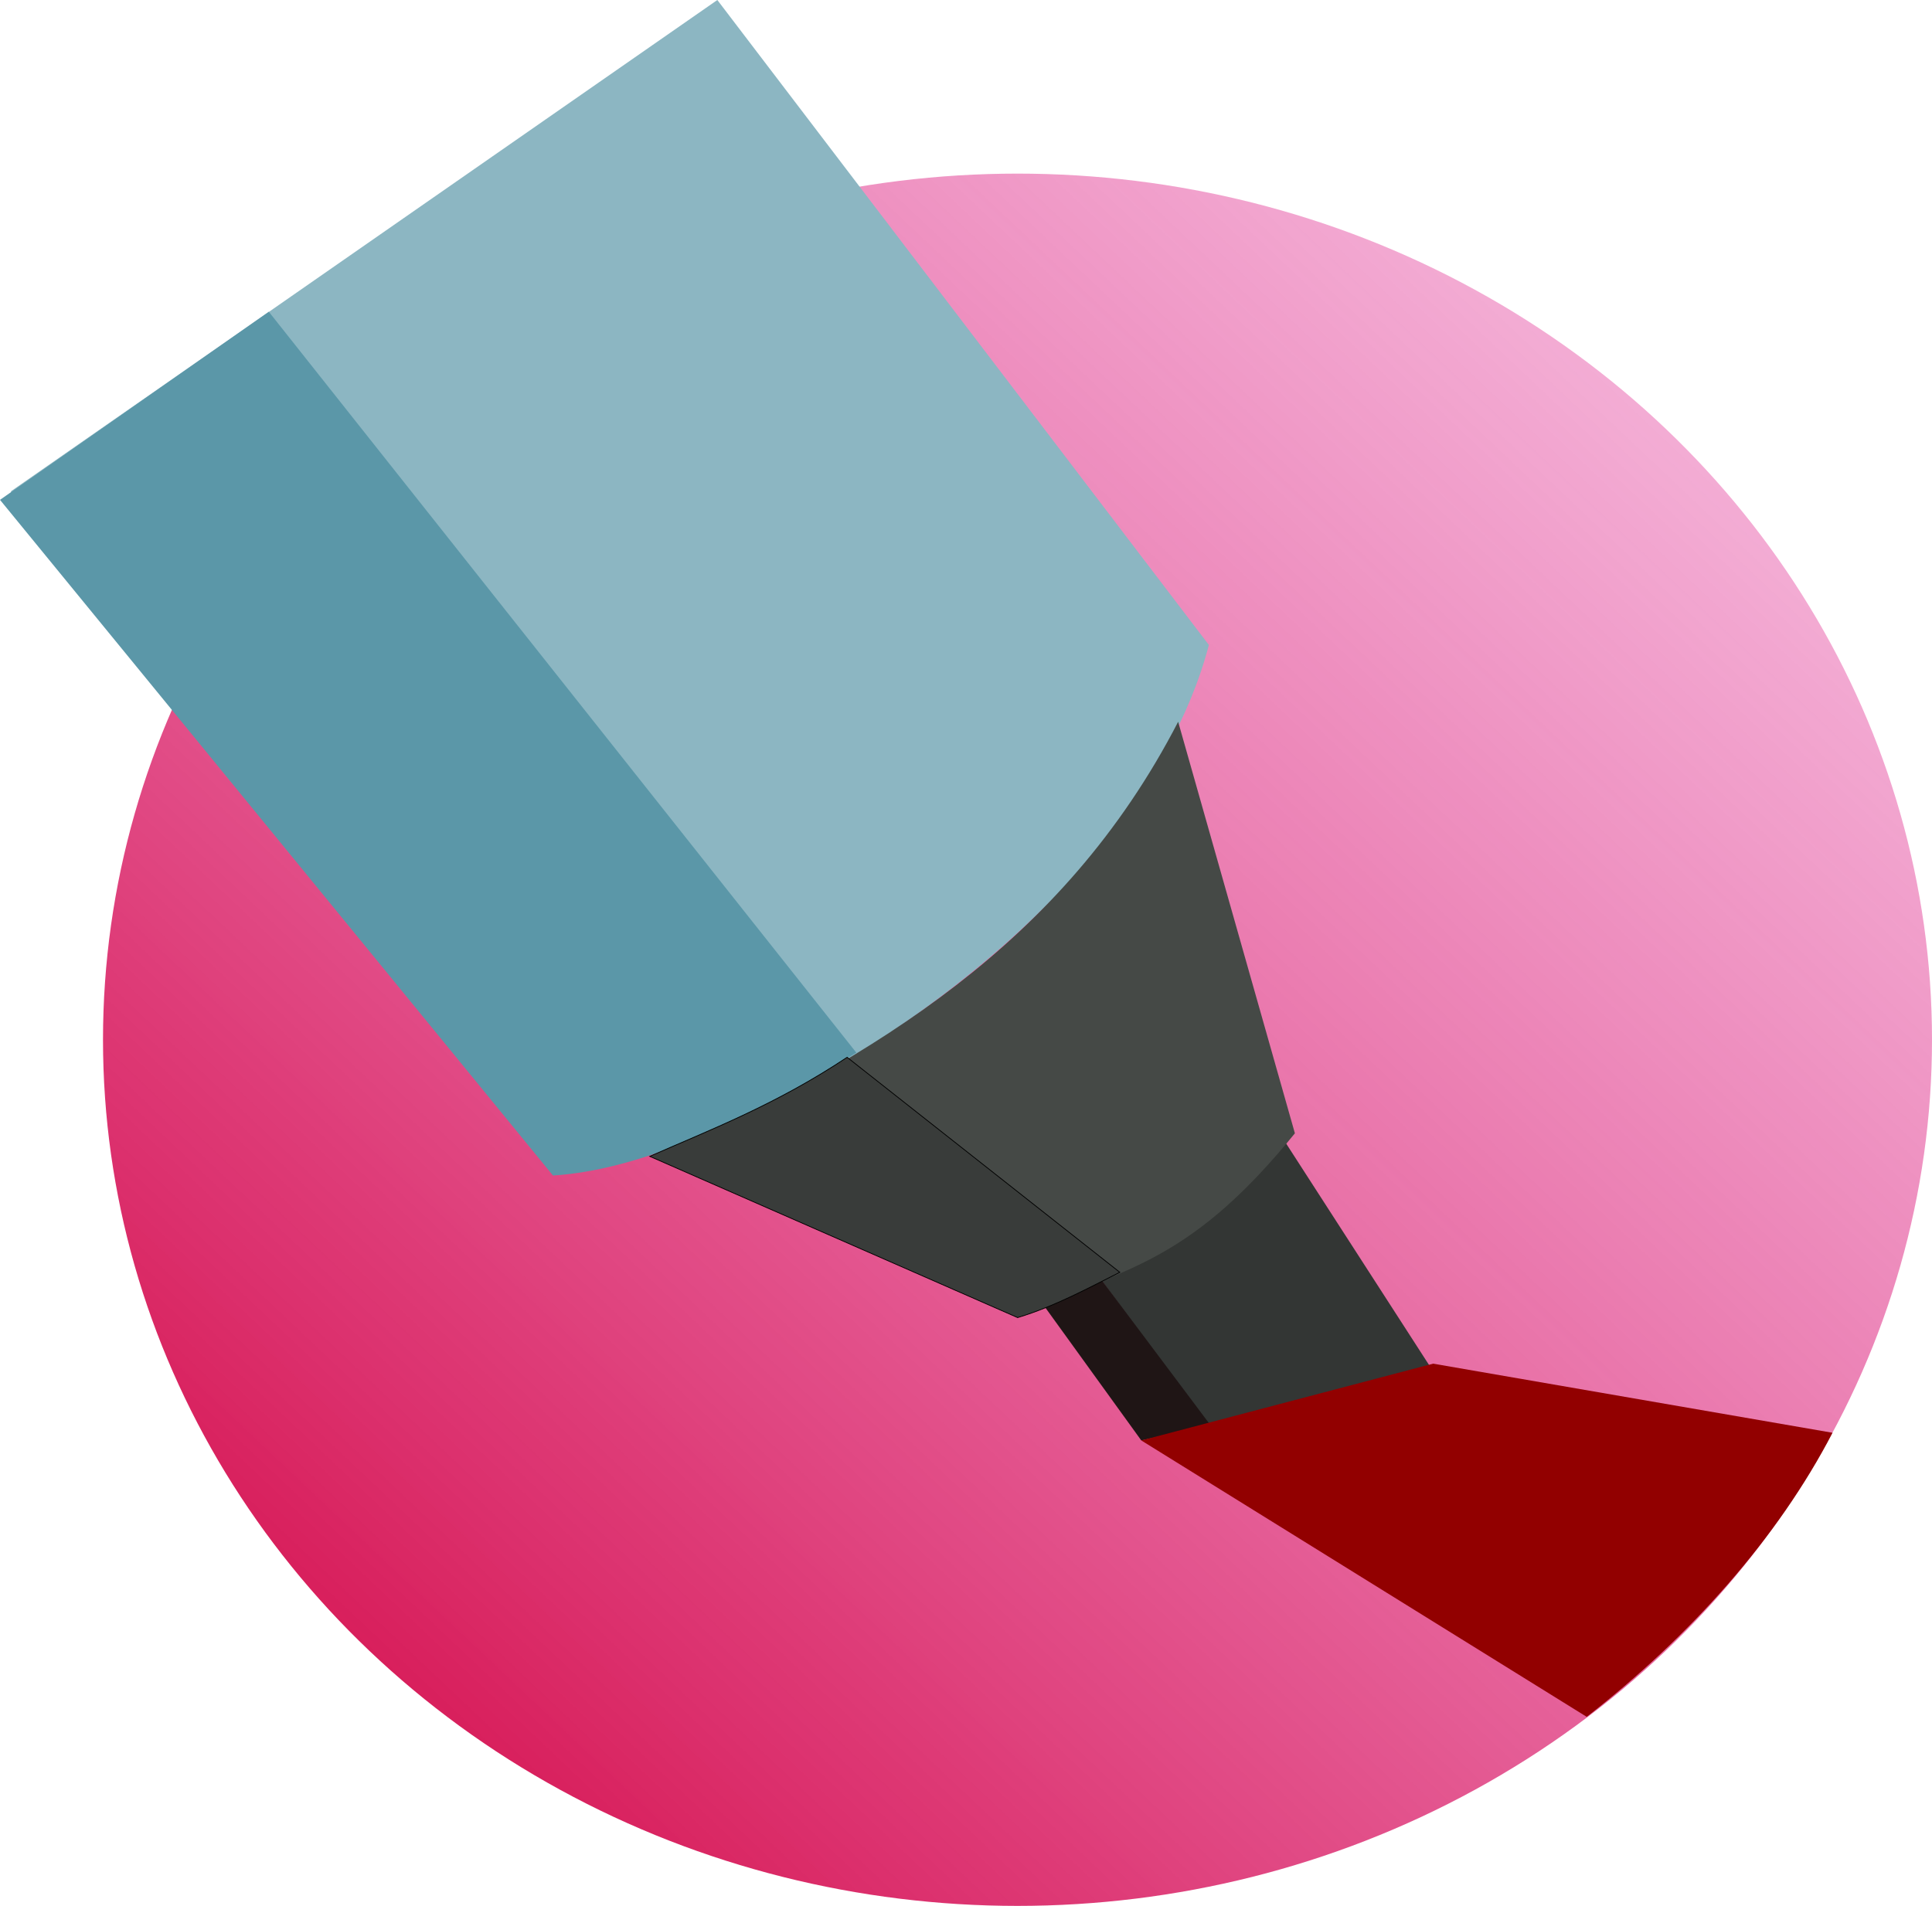 <?xml version="1.0" encoding="UTF-8" standalone="no"?>
<!-- Created with Inkscape (http://www.inkscape.org/) -->

<svg
   xmlns:dc="http://purl.org/dc/elements/1.1/"
   xmlns:cc="http://creativecommons.org/ns#"
   xmlns:rdf="http://www.w3.org/1999/02/22-rdf-syntax-ns#"
   xmlns:svg="http://www.w3.org/2000/svg"
   xmlns="http://www.w3.org/2000/svg"
   xmlns:xlink="http://www.w3.org/1999/xlink"
   xmlns:sodipodi="http://sodipodi.sourceforge.net/DTD/sodipodi-0.dtd"
   xmlns:inkscape="http://www.inkscape.org/namespaces/inkscape"
   width="2515.535"
   height="2482.198"
   viewBox="0 0 2515.535 2482.198"
   version="1.1"
   id="SVGRoot"
   inkscape:version="0.92.2 2405546, 2018-03-11"
   sodipodi:docname="logo.svg">
  <sodipodi:namedview
     id="base"
     pagecolor="#ffffff"
     bordercolor="#ffffff"
     borderopacity="0"
     inkscape:pageopacity="0.0"
     inkscape:pageshadow="2"
     inkscape:zoom="0.22627417"
     inkscape:cx="793.8957"
     inkscape:cy="1528.1027"
     inkscape:document-units="px"
     inkscape:current-layer="layer1"
     showgrid="true"
     inkscape:window-width="1920"
     inkscape:window-height="1016"
     inkscape:window-x="0"
     inkscape:window-y="27"
     inkscape:window-maximized="1"
     showguides="false">
    <inkscape:grid
       type="xygrid"
       id="grid26"
       originx="-9654"
       originy="-113.803" />
  </sodipodi:namedview>
  <defs
     id="defs10">
    <linearGradient
       inkscape:collect="always"
       id="linearGradient4930">
      <stop
         style="stop-color:#d81e5b;stop-opacity:1"
         offset="0"
         id="stop4926" />
      <stop
         style="stop-color:#ea4ec5;stop-opacity:0"
         offset="1"
         id="stop4928" />
    </linearGradient>
    <linearGradient
       inkscape:collect="always"
       xlink:href="#linearGradient4930"
       id="linearGradient4969"
       gradientUnits="userSpaceOnUse"
       x1="10240"
       y1="280"
       x2="13000"
       y2="-2640" />
  </defs>
  <g
     id="layer1"
     inkscape:groupmode="layer"
     inkscape:label="Layer 1"
     transform="translate(-9654,1996)">
    <ellipse
       style="opacity:1;fill:url(#linearGradient4969);fill-opacity:1;stroke:none;stroke-width:5;stroke-miterlimit:4;stroke-dasharray:none;stroke-opacity:1"
       id="path4697-6"
       cx="10978.823"
       cy="-641.846"
       rx="1190.712"
       ry="1128.043" />
    <path
       style="fill:#8cb6c2;fill-opacity:1;stroke:none;stroke-width:5;stroke-linecap:butt;stroke-linejoin:miter;stroke-miterlimit:4;stroke-dasharray:none;stroke-opacity:1"
       d="m 9668,-1356 c 0,0 566.647,685.374 720,880 200,0 740,-300 840,-680 -640,-840 -640,-840 -640,-840 z"
       id="path4666-6"
       inkscape:connector-curvature="0"
       sodipodi:nodetypes="ccccc" />
    <path
       style="fill:#333634;fill-opacity:1;stroke:none;stroke-width:5;stroke-linecap:butt;stroke-linejoin:miter;stroke-miterlimit:4;stroke-dasharray:none;stroke-opacity:1"
       d="m 11230,-136 290,-74 -200,-310 -252,164 z"
       id="path4674-3"
       inkscape:connector-curvature="0"
       sodipodi:nodetypes="ccccc" />
    <path
       style="fill:#1f1515;fill-opacity:1;stroke:none;stroke-width:5;stroke-linecap:butt;stroke-linejoin:miter;stroke-miterlimit:4;stroke-dasharray:none;stroke-opacity:1"
       d="m 11230,-140 -90,20 -130,-180 70,-40 z"
       id="path4672-5"
       inkscape:connector-curvature="0"
       sodipodi:nodetypes="ccccc" />
    <path
       style="fill:#454946;fill-opacity:1;stroke:none;stroke-width:5;stroke-linecap:butt;stroke-linejoin:miter;stroke-miterlimit:4;stroke-dasharray:none;stroke-opacity:1"
       d="m 10528,-496 480,200 c 119.838,-48.738 202,-64 332,-224 l -152,-536 c -151.094,292.871 -399.624,435.565 -660,560 z"
       id="path4670-7"
       inkscape:connector-curvature="0"
       sodipodi:nodetypes="ccccc" />
    <path
       style="fill:#920000;fill-opacity:1;stroke:none;stroke-width:5;stroke-linecap:butt;stroke-linejoin:miter;stroke-miterlimit:4;stroke-dasharray:none;stroke-opacity:1"
       d="m 11140,-120 580,360 c 135.186,-105.309 248.998,-233.069 320,-370 l -520,-90 z"
       id="path4676-5"
       inkscape:connector-curvature="0"
       sodipodi:nodetypes="ccccc" />
    <path
       style="fill:#5b97a8;fill-opacity:1;stroke:none;stroke-width:1px;stroke-linecap:butt;stroke-linejoin:miter;stroke-opacity:1"
       d="m 9654,-1345 350,-245 765,965 c -145.76,91.825 -282.511,152.787 -395,160 z"
       id="path4735"
       inkscape:connector-curvature="0"
       sodipodi:nodetypes="ccccc" />
    <path
       style="fill:#393c3a;fill-opacity:1;stroke:#000000;stroke-width:1px;stroke-linecap:butt;stroke-linejoin:miter;stroke-opacity:1"
       d="m 10500,-490 c 77.892,-34.31 163.264,-66.757 257,-129 l 355,280 c -40,20 -83.985,44.177 -133,59 z"
       id="path4737"
       inkscape:connector-curvature="0"
       sodipodi:nodetypes="ccccc" />
  </g>
</svg>
